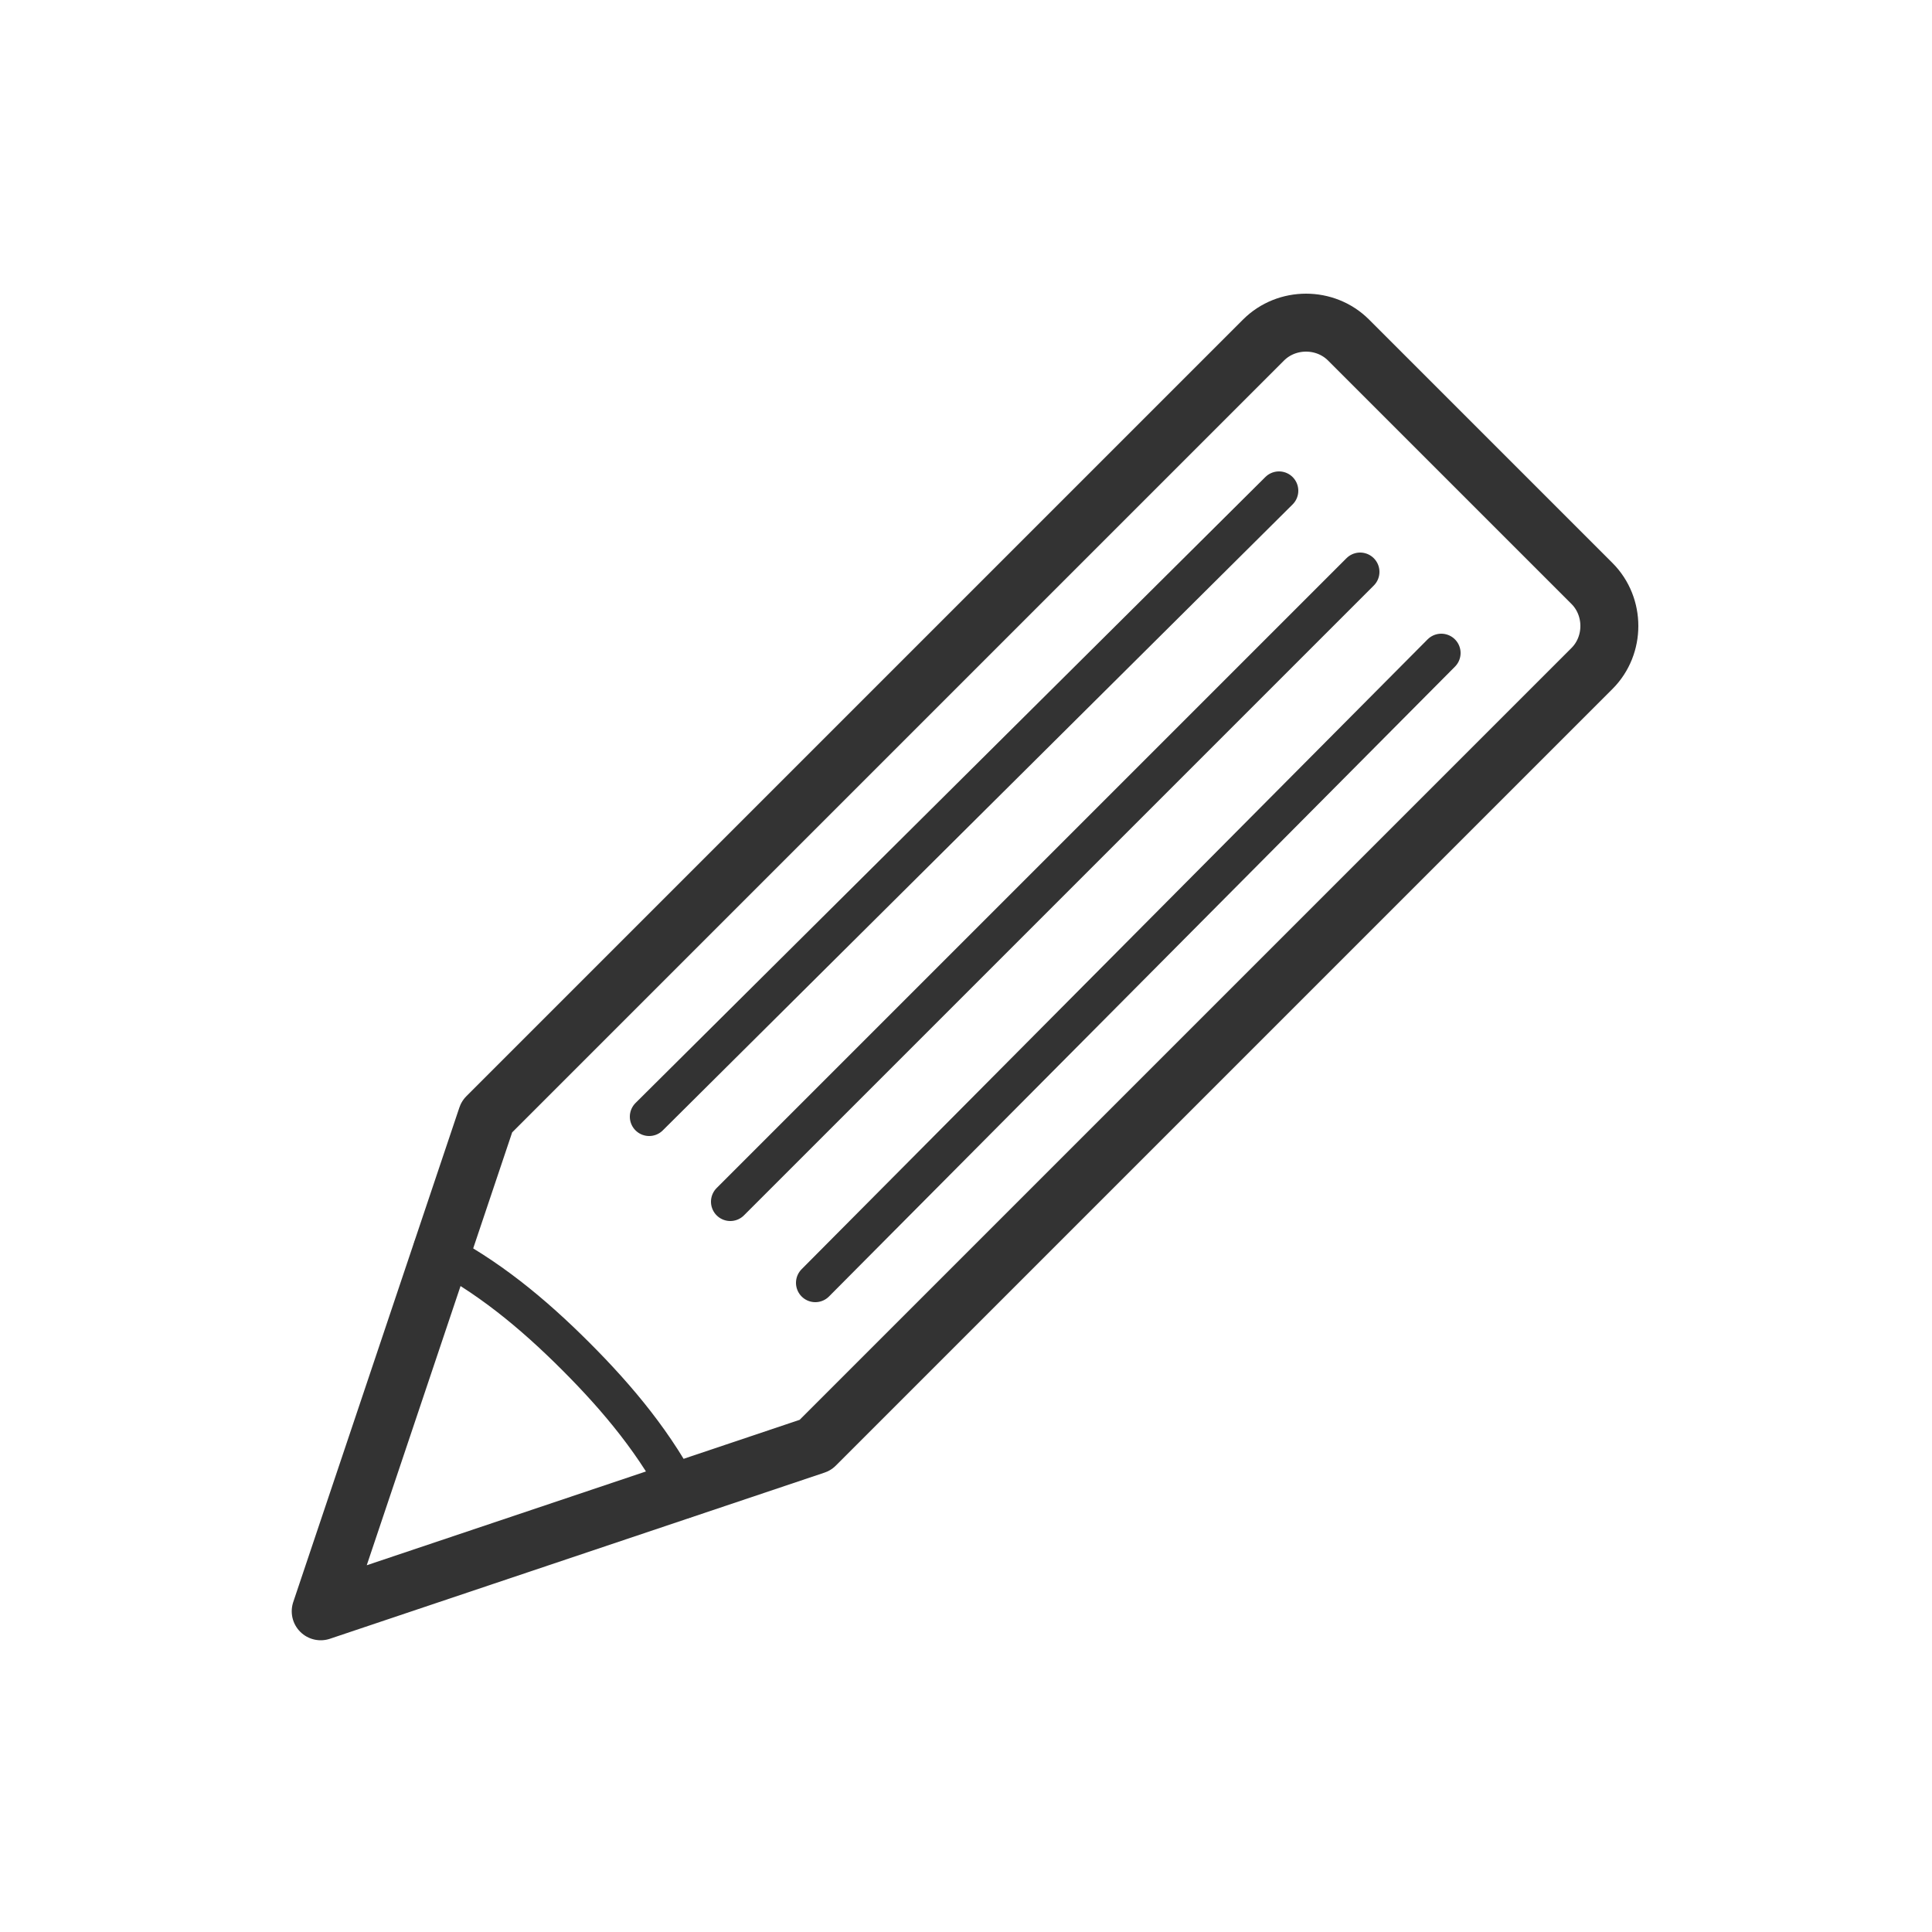 <?xml version="1.0" encoding="UTF-8"?>
<!DOCTYPE svg PUBLIC "-//W3C//DTD SVG 1.1//EN" "http://www.w3.org/Graphics/SVG/1.1/DTD/svg11.dtd">
<!-- Creator: CorelDRAW X6 -->
<svg xmlns="http://www.w3.org/2000/svg" xml:space="preserve" width="100%" height="100%" version="1.1" style="shape-rendering:geometricPrecision; text-rendering:geometricPrecision; image-rendering:optimizeQuality; fill-rule:evenodd; clip-rule:evenodd"
viewBox="0 0 500 500"
 xmlns:xlink="http://www.w3.org/1999/xlink">
 <defs>
  <style type="text/css">
   <![CDATA[
    .str1 {stroke:#333333;stroke-width:10;stroke-linecap:round}
    .str0 {stroke:#333333;stroke-width:15;stroke-linejoin:round}
    .fil0 {fill:none}
   ]]>
  </style>
 </defs>
 <g id="Layer_x0020_1">
  <path class="fil0 str0" d="M349 88l63 63c6,6 6,16 0,22l-201 201 -128 43 43 -128 201 -201c6,-6 16,-6 22,0z"/>
  <path class="fil0 str1" d="M177 388c-7,-14 -17,-26 -28,-37 -11,-11 -23,-21 -37,-28m219 -196l-163 162m184 -141l-163 163m184 -142l-162 163"/>
 </g>
</svg>
